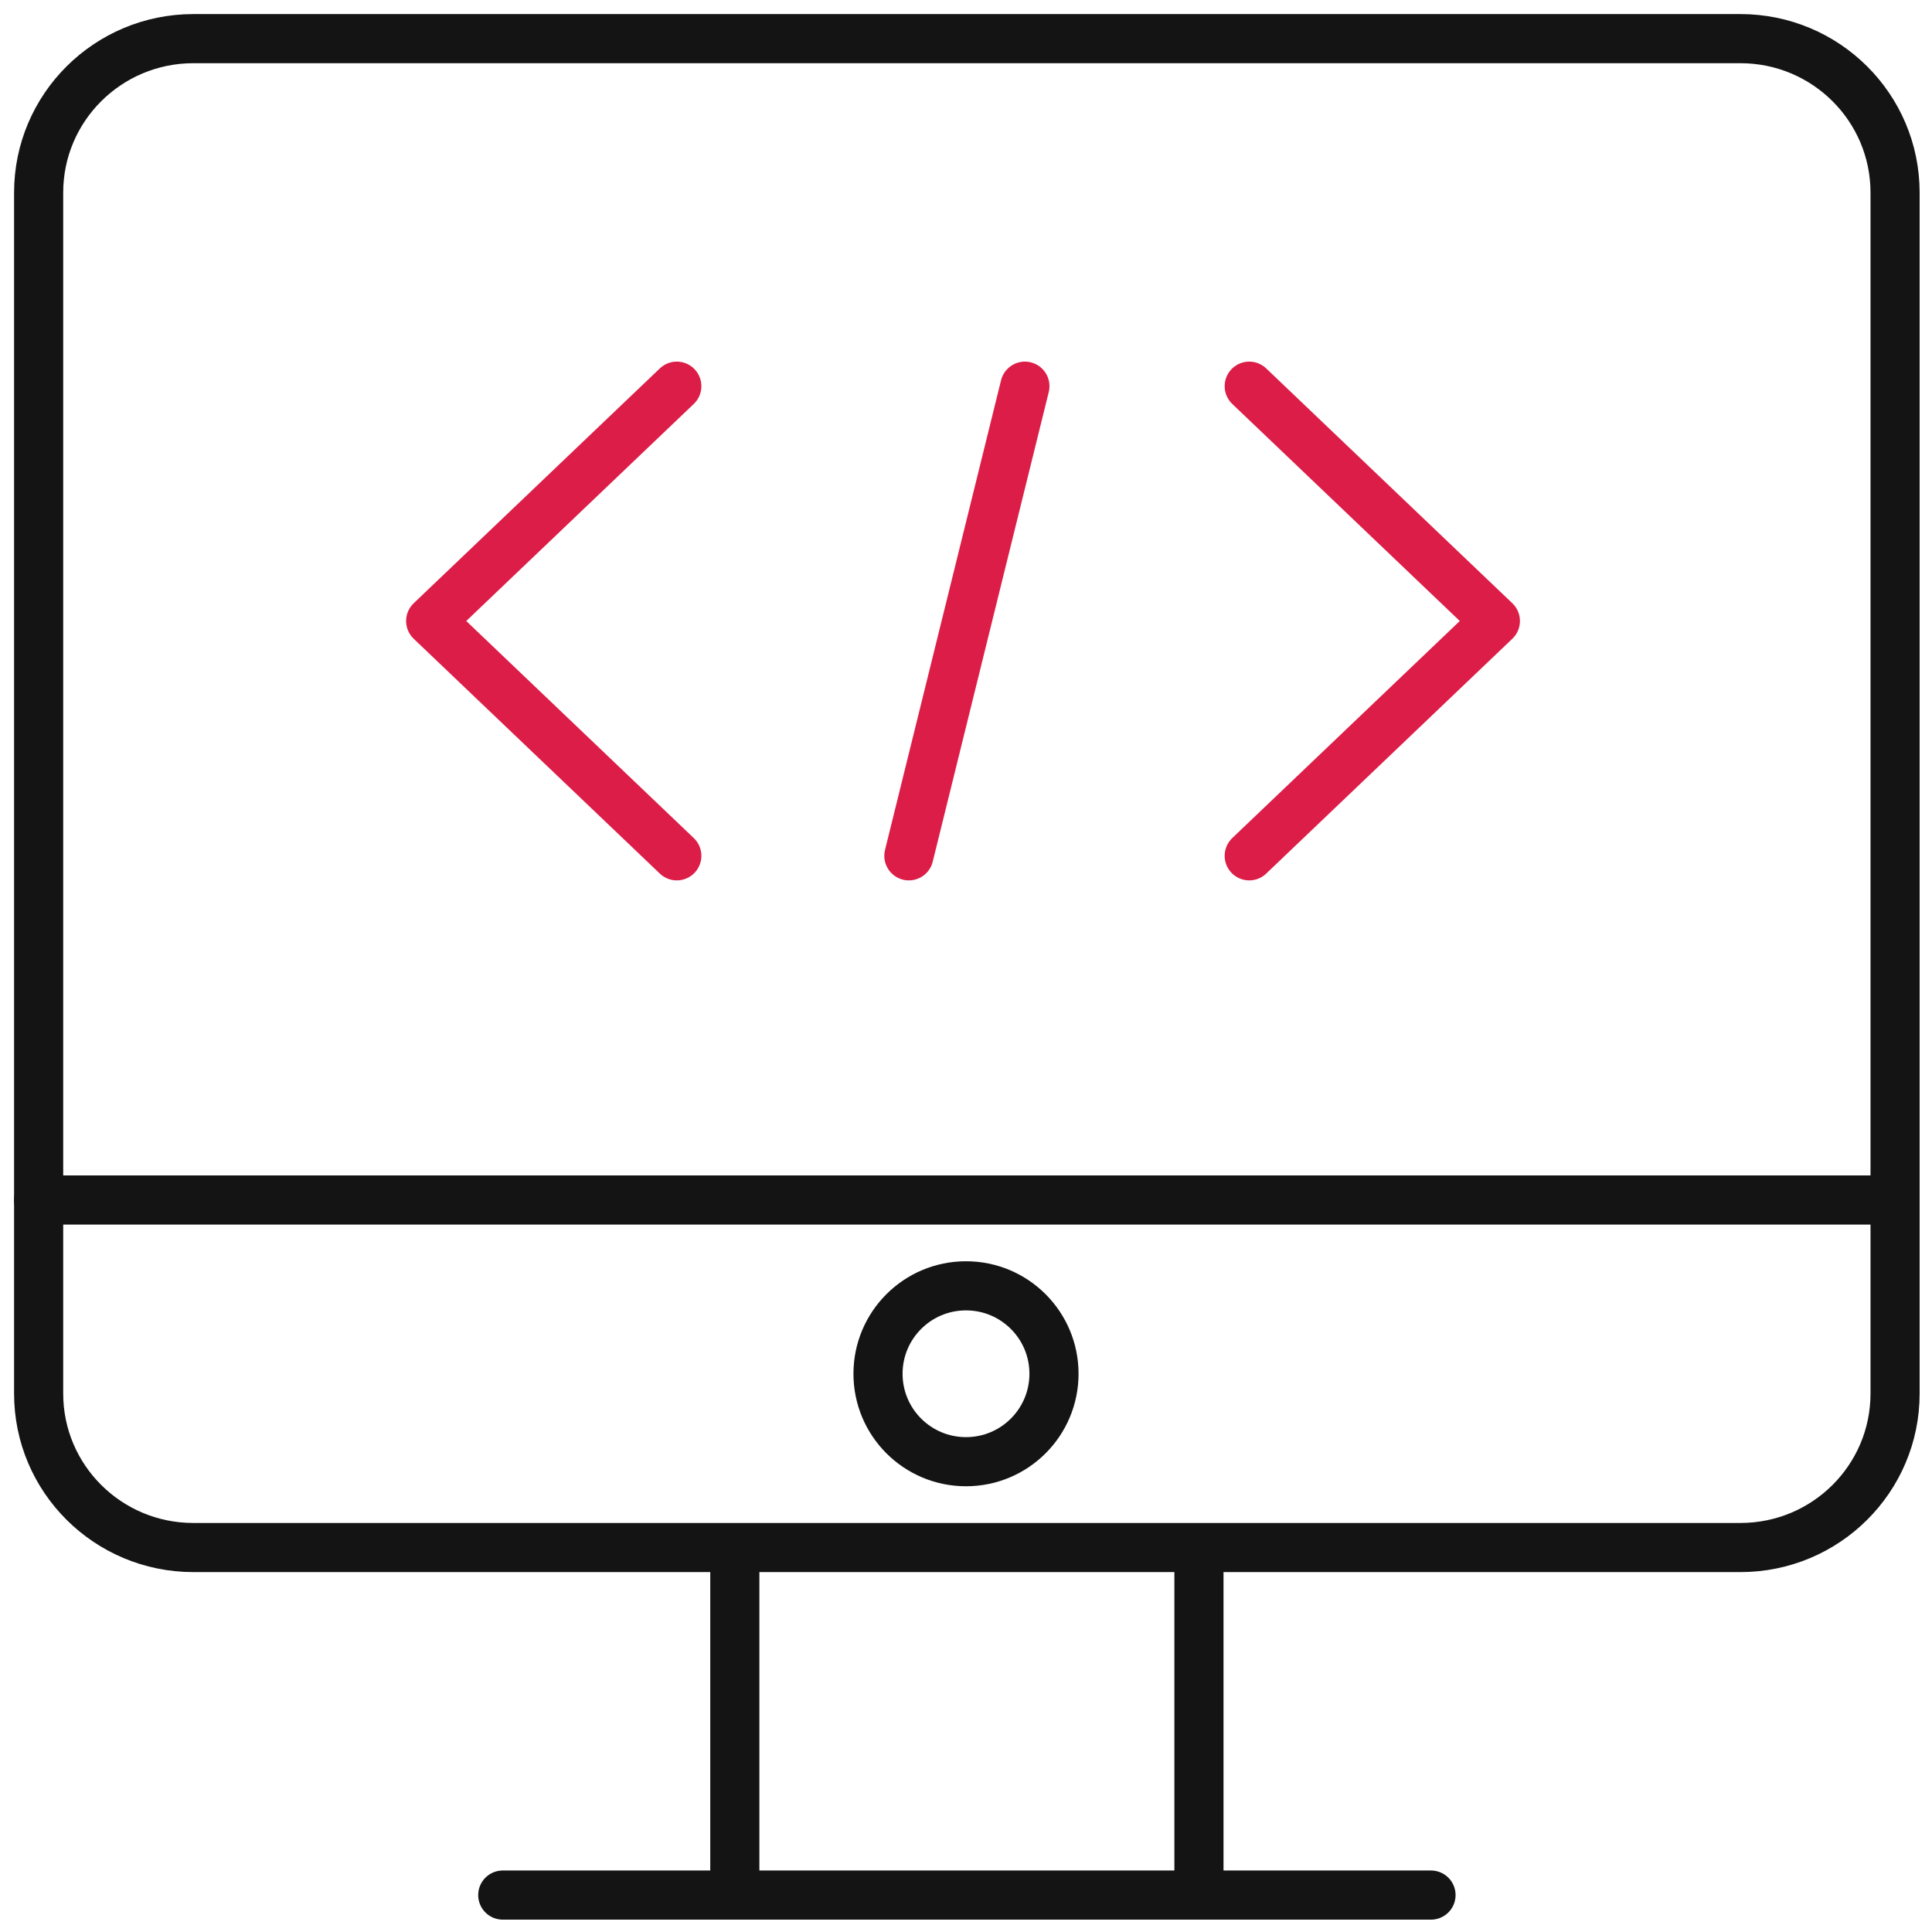 <svg width="35" height="35" viewBox="0 0 35 35" fill="none" xmlns="http://www.w3.org/2000/svg">
<g clip-path="url(#clip0_46_322)">
<path d="M31.529 28.035H3.503C1.955 28.035 0.7 26.787 0.7 25.246V3.489C0.7 1.949 1.955 0.7 3.503 0.7H31.529C33.077 0.7 34.331 1.949 34.331 3.489V25.246C34.331 26.787 33.077 28.035 31.529 28.035Z" stroke="#141414" stroke-width="0.89" stroke-miterlimit="10" stroke-linecap="round" stroke-linejoin="round"/>
<path d="M9.108 34.331H25.924" stroke="#141414" stroke-width="0.89" stroke-miterlimit="10" stroke-linecap="round" stroke-linejoin="round"/>
<path d="M21.72 34.331V28.21" stroke="#141414" stroke-width="0.89" stroke-miterlimit="10" stroke-linecap="round" stroke-linejoin="round"/>
<path d="M13.312 34.273V28.21" stroke="#141414" stroke-width="0.89" stroke-miterlimit="10" stroke-linecap="round" stroke-linejoin="round"/>
<path d="M0.7 21.739H34.3" stroke="#141414" stroke-width="0.89" stroke-miterlimit="10" stroke-linecap="round" stroke-linejoin="round"/>
<path d="M22.631 6.996L27.09 11.25L22.631 15.504" stroke="#DC1D47" stroke-width="0.89" stroke-miterlimit="10" stroke-linecap="round" stroke-linejoin="round"/>
<path d="M12.261 15.504L7.802 11.25L12.261 6.996" stroke="#DC1D47" stroke-width="0.89" stroke-miterlimit="10" stroke-linecap="round" stroke-linejoin="round"/>
<path d="M18.567 6.996L16.465 15.504" stroke="#DC1D47" stroke-width="0.89" stroke-miterlimit="10" stroke-linecap="round" stroke-linejoin="round"/>
<path d="M19.094 24.887C19.094 25.767 18.381 26.48 17.5 26.48C16.619 26.48 15.906 25.767 15.906 24.887C15.906 24.007 16.619 23.294 17.5 23.294C18.381 23.294 19.094 24.007 19.094 24.887Z" stroke="#141414" stroke-width="0.89"/>
</g>
<defs>
<clipPath id="clip0_46_322">
<rect width="35" height="35" fill="white"/>
</clipPath>
</defs>
</svg>
